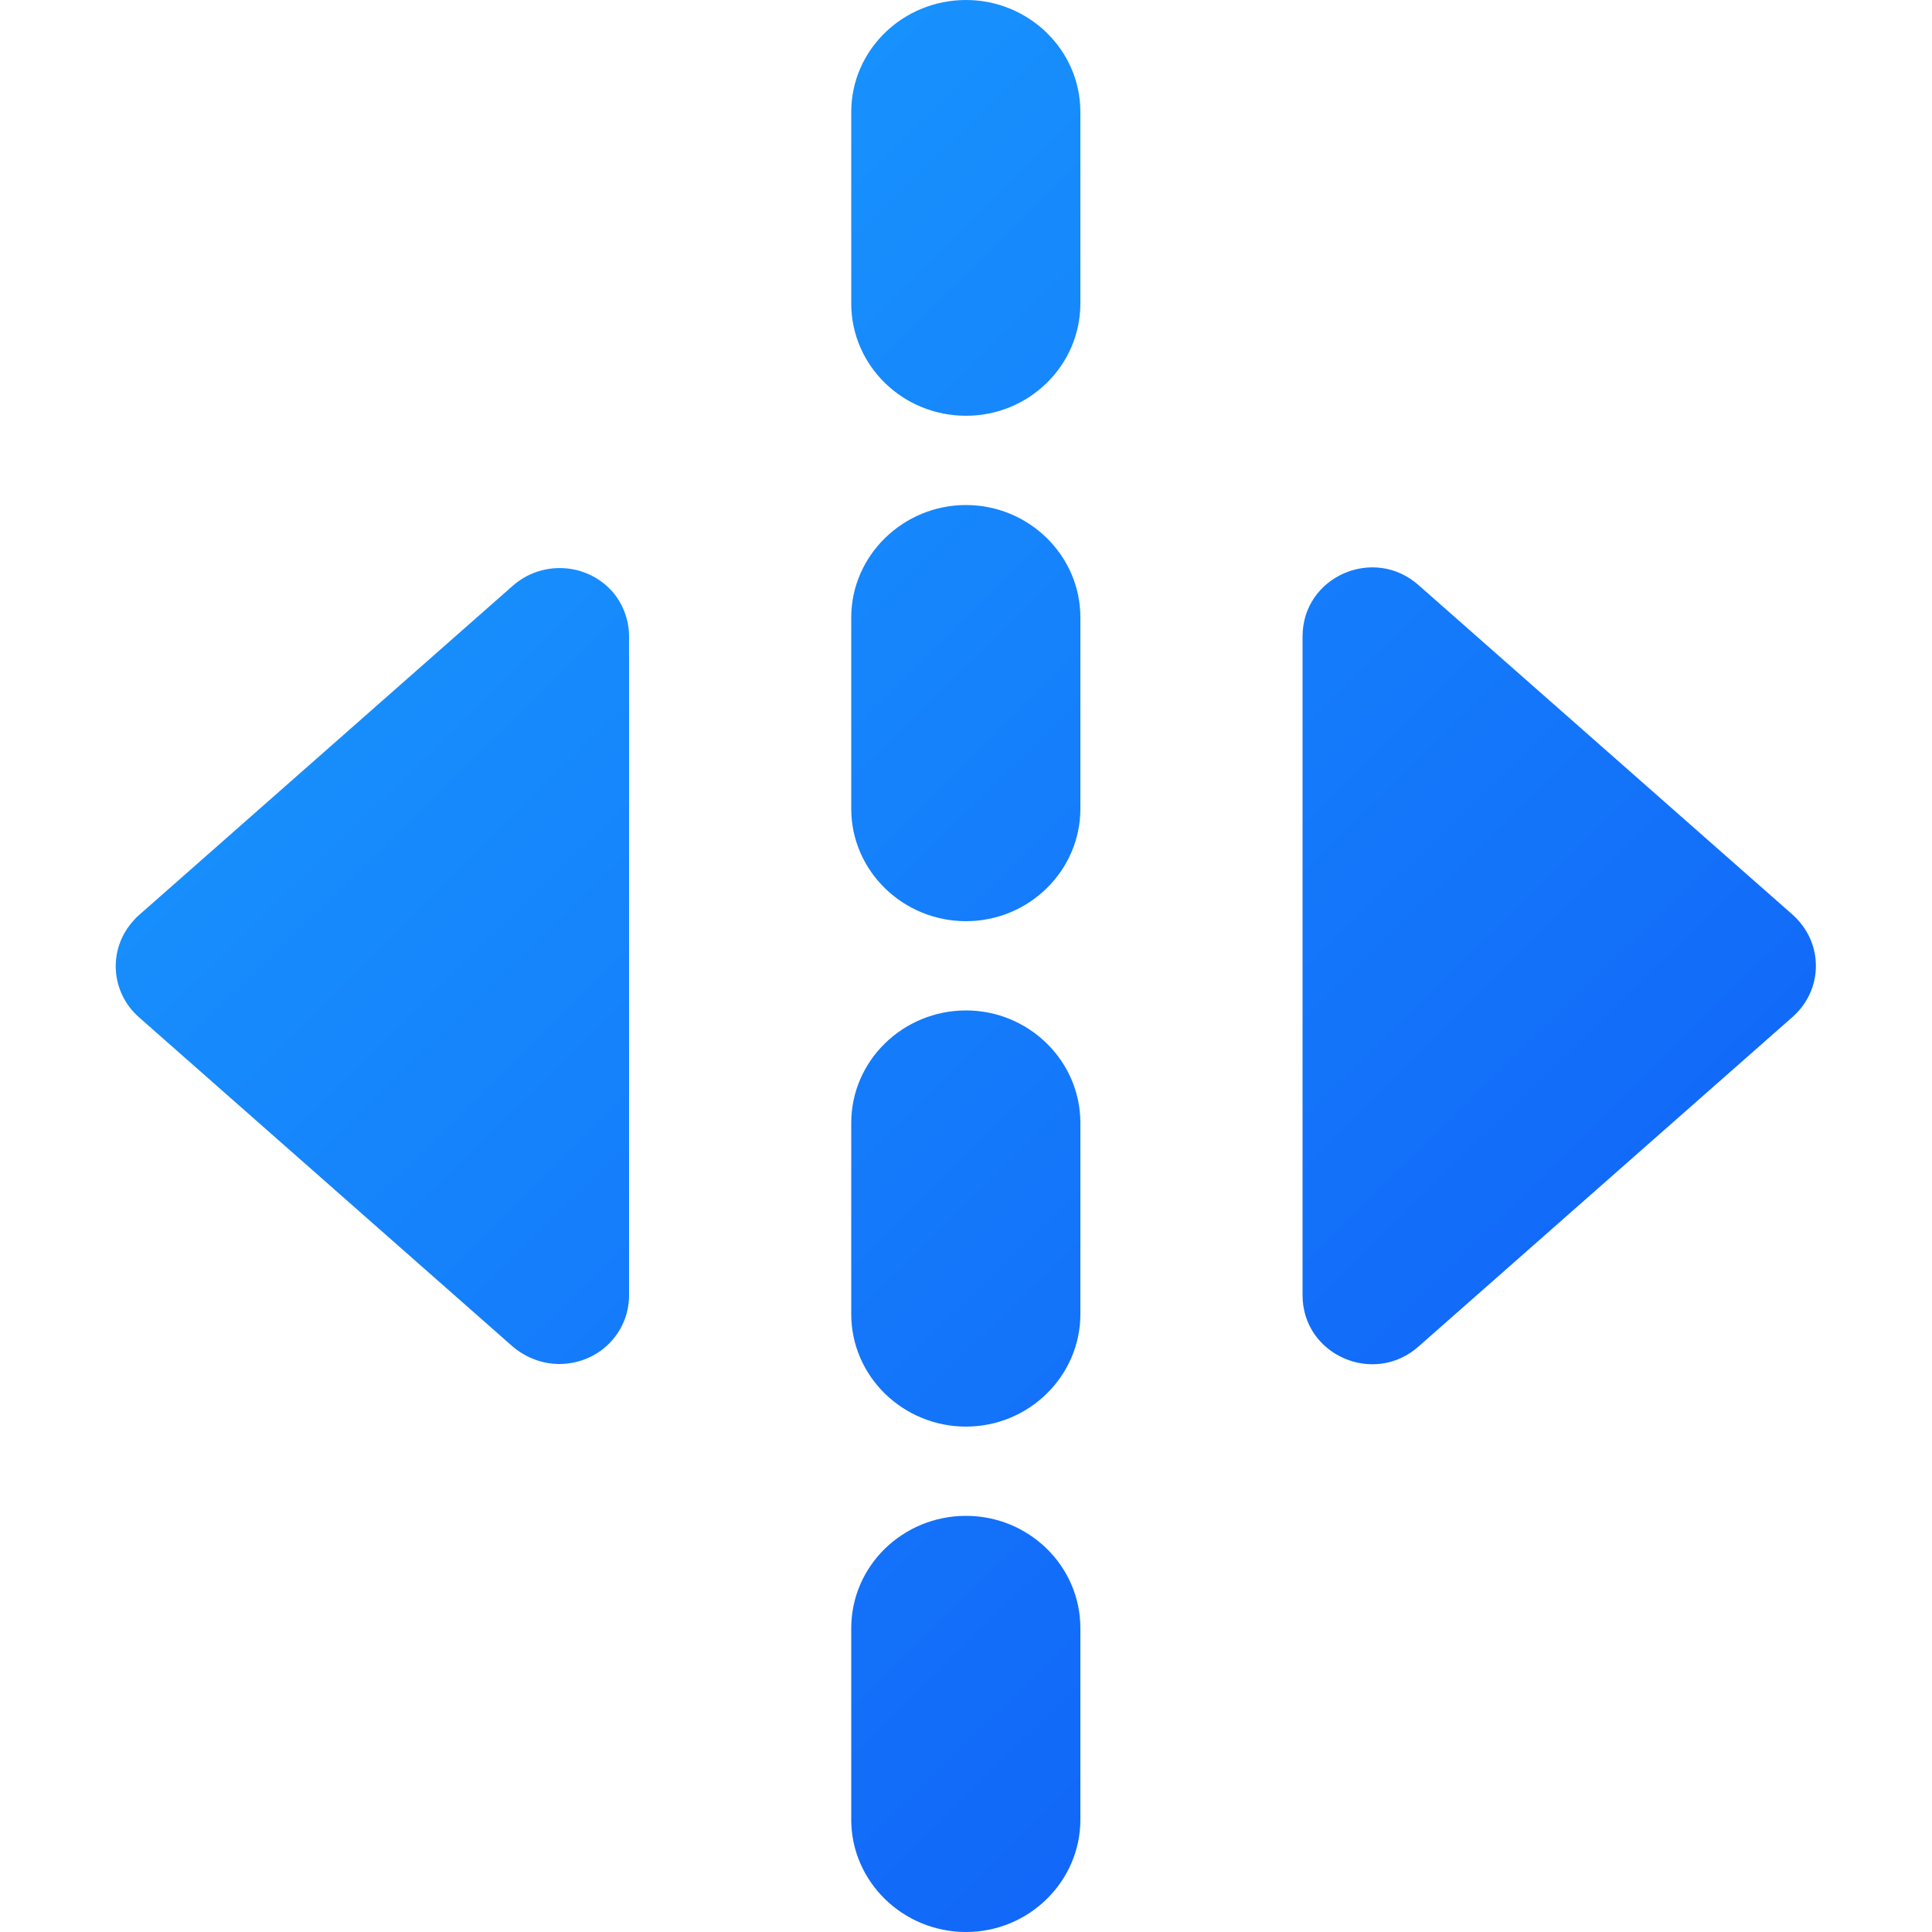 <svg width="50" height="50" viewBox="0 0 50 50" fill="none" xmlns="http://www.w3.org/2000/svg" xmlns:xlink="http://www.w3.org/1999/xlink">
	<desc>
			Created with Pixso.
	</desc>
	<defs>
		<linearGradient x1="10.08" y1="-9.285" x2="58.839" y2="40.326" id="paint_linear_7_17_0" gradientUnits="userSpaceOnUse">
			<stop stop-color="#1AA3FF"/>
			<stop offset="1" stop-color="#0F56F6"/>
		</linearGradient>
		<linearGradient x1="3.427" y1="-2.746" x2="52.186" y2="46.866" id="paint_linear_7_18_0" gradientUnits="userSpaceOnUse">
			<stop stop-color="#1AA3FF"/>
			<stop offset="1" stop-color="#0F56F6"/>
		</linearGradient>
		<linearGradient x1="-3.225" y1="3.793" x2="45.533" y2="53.404" id="paint_linear_7_19_0" gradientUnits="userSpaceOnUse">
			<stop stop-color="#1AA3FF"/>
			<stop offset="1" stop-color="#0F56F6"/>
		</linearGradient>
		<linearGradient x1="-9.879" y1="10.331" x2="38.88" y2="59.943" id="paint_linear_7_20_0" gradientUnits="userSpaceOnUse">
			<stop stop-color="#1AA3FF"/>
			<stop offset="1" stop-color="#0F56F6"/>
		</linearGradient>
		<linearGradient x1="-5.41" y1="5.939" x2="43.349" y2="55.551" id="paint_linear_7_21_0" gradientUnits="userSpaceOnUse">
			<stop stop-color="#1AA3FF"/>
			<stop offset="1" stop-color="#0F56F6"/>
		</linearGradient>
		<linearGradient x1="5.609" y1="-4.89" x2="54.368" y2="44.721" id="paint_linear_7_22_0" gradientUnits="userSpaceOnUse">
			<stop stop-color="#1AA3FF"/>
			<stop offset="1" stop-color="#0F56F6"/>
		</linearGradient>
	</defs>
	<g opacity="0">
		<rect id="Прямоугольник 1" width="50" height="50" fill="#C4C4C4" fill-opacity="1"/>
	</g>
	<path id="path" d="M25 0C26.62 0 27.96 1.29 27.96 2.9L27.96 7.85C27.96 9.46 26.63 10.76 25 10.76C23.37 10.76 22.03 9.47 22.03 7.85L22.03 2.9C22.03 1.29 23.37 0 25 0Z" fill="url(#paint_linear_7_17_0)" fill-opacity="1" fill-rule="nonzero"/>
	<path id="path" d="M25 13.07C26.62 13.07 27.96 14.37 27.96 15.98L27.96 20.93C27.96 22.53 26.63 23.84 25 23.84C23.37 23.84 22.03 22.54 22.03 20.93L22.03 15.98C22.03 14.38 23.37 13.07 25 13.07Z" fill="url(#paint_linear_7_18_0)" fill-opacity="1" fill-rule="nonzero"/>
	<path id="path" d="M25 26.15C26.62 26.15 27.96 27.45 27.96 29.06L27.96 34.01C27.96 35.61 26.63 36.92 25 36.92C23.37 36.92 22.03 35.62 22.03 34.01L22.03 29.06C22.03 27.45 23.37 26.15 25 26.15Z" fill="url(#paint_linear_7_19_0)" fill-opacity="1" fill-rule="nonzero"/>
	<path id="path" d="M25 39.23C26.62 39.23 27.96 40.52 27.96 42.14L27.96 47.09C27.96 48.69 26.63 50 25 50C23.37 50 22.03 48.7 22.03 47.09L22.03 42.14C22.03 40.52 23.37 39.23 25 39.23Z" fill="url(#paint_linear_7_20_0)" fill-opacity="1" fill-rule="nonzero"/>
	<path id="path" d="M16.28 16.47L16.28 33.52C16.28 34.51 15.48 35.3 14.47 35.3C14.03 35.3 13.6 35.13 13.27 34.85L3.6 26.33C2.85 25.67 2.79 24.55 3.46 23.82C3.5 23.77 3.55 23.72 3.6 23.68L13.27 15.16C14.02 14.5 15.16 14.56 15.83 15.29C16.11 15.6 16.28 16.03 16.28 16.47Z" fill="url(#paint_linear_7_21_0)" fill-opacity="1" fill-rule="nonzero"/>
	<path id="path" d="M33.71 16.47L33.71 33.52C33.71 35.07 35.56 35.88 36.72 34.84L46.39 26.32C47.14 25.66 47.2 24.54 46.53 23.81C46.49 23.76 46.44 23.72 46.39 23.67L36.72 15.15C35.56 14.11 33.71 14.92 33.71 16.47Z" fill="url(#paint_linear_7_22_0)" fill-opacity="1" fill-rule="nonzero"/>
</svg>
